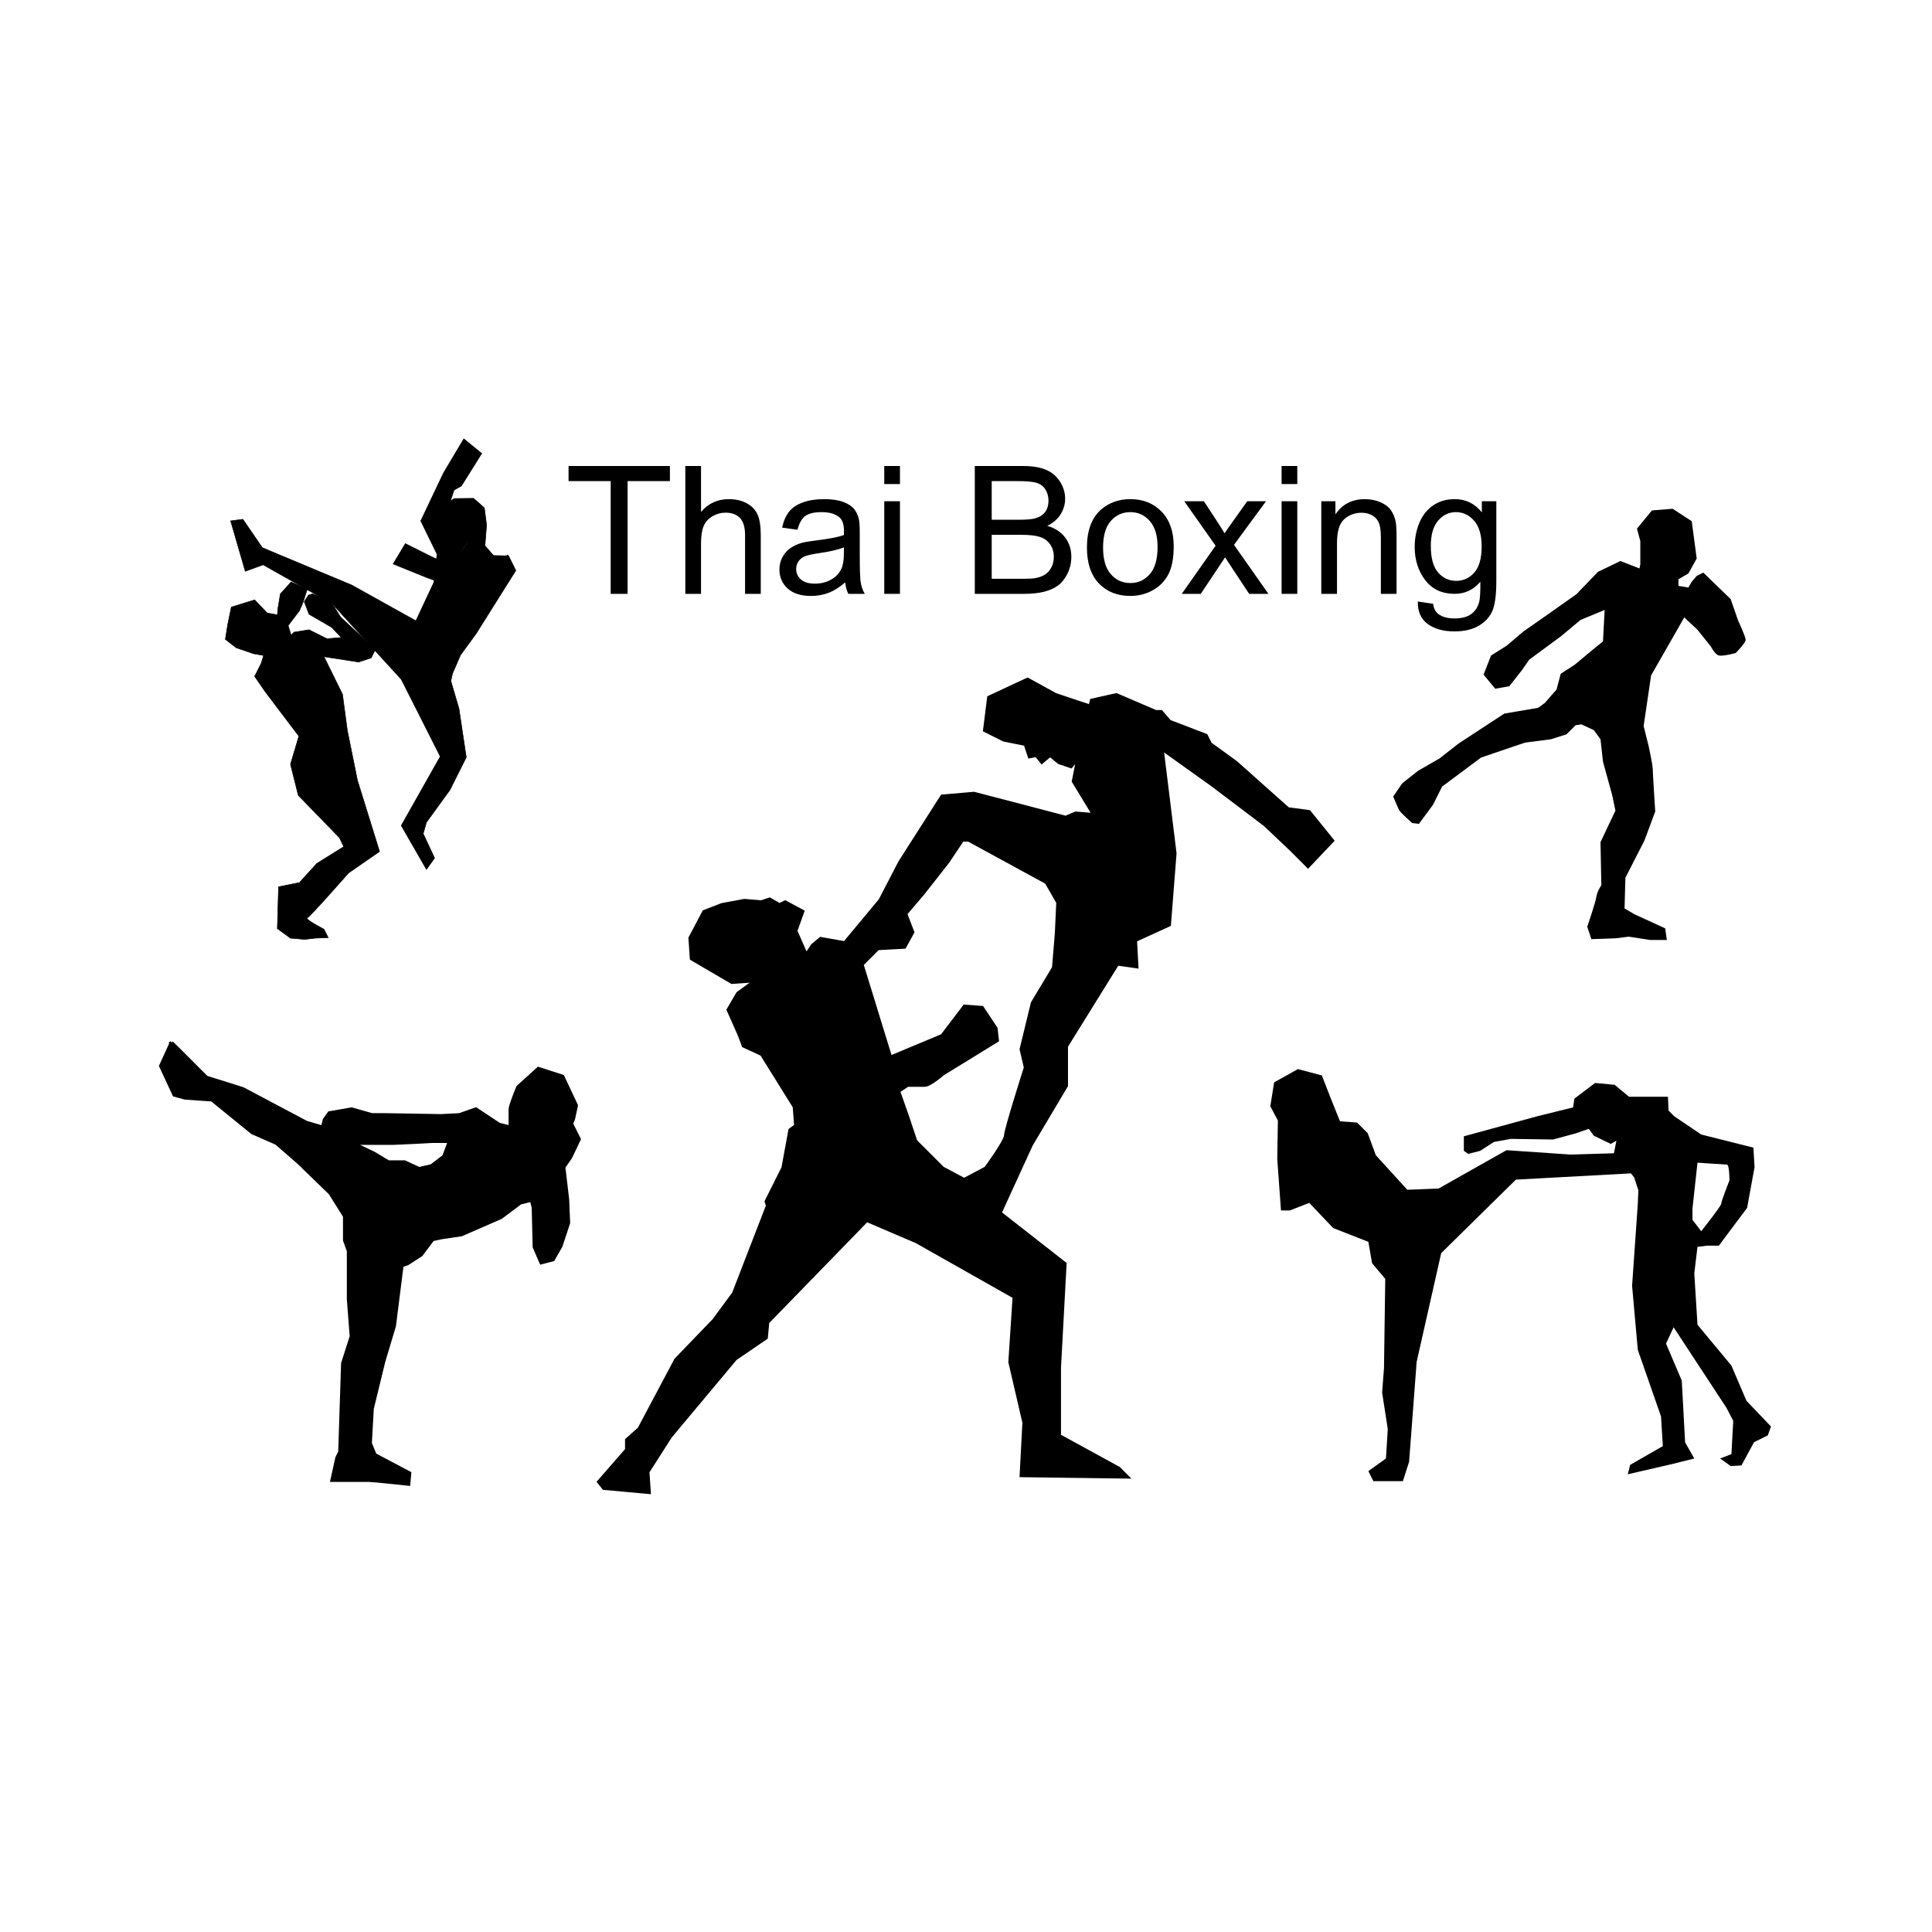 <svg:svg xmlns:dc="http://purl.org/dc/elements/1.1/" xmlns:ns1="http://sodipodi.sourceforge.net/DTD/sodipodi-0.dtd" xmlns:ns2="http://www.inkscape.org/namespaces/inkscape" xmlns:ns4="http://creativecommons.org/ns#" xmlns:rdf="http://www.w3.org/1999/02/22-rdf-syntax-ns#" xmlns:svg="http://www.w3.org/2000/svg" height="1008.891" id="svg2865" version="1.1" viewBox="-83.073 -203.604 1008.891 1008.891" width="1008.891" ns1:docname="muaythaiall.svg" ns2:version="0.47 r22583">
  <ns1:namedview bordercolor="#666666" borderopacity="1.0" id="base" pagecolor="#ffffff" showgrid="false" ns2:current-layer="layer1" ns2:cx="436.2814" ns2:cy="489.15261" ns2:document-units="px" ns2:pageopacity="0.0" ns2:pageshadow="2" ns2:window-height="962" ns2:window-maximized="1" ns2:window-width="1280" ns2:window-x="-8" ns2:window-y="-8" ns2:zoom="0.67942388" />
  <svg:g id="layer1" transform="translate(64.234 -438.72)" ns2:groupmode="layer" ns2:label="Layer 1">
    <svg:path d="m389.3 589.46-20.594 9.594-2.219 17.656 10.312 5.156 11.031 2.188 2.219 6.625 3.656-0.719 2.969 3.656 4.406-3.656 4.406 3.656 6.625 2.219 2.938-3.688-2.188 11.031 10.281 16.938-8.812-0.719-5.156 2.188-47.844-12.5-16.906 1.469-22.094 34.594-10.312 19.875-18.375 22.062-12.531-2.219-4.406 3.688-2.938 4.406-5.156-11.75 3.688-10.312-9.562-5.156-2.969 1.469-5.125-2.938-4.438 1.469-8.812-0.719-11.781 2.188-9.562 3.688-7.375 13.969 0.75 11.062 21.344 12.5 11.031-0.75-8.094 5.906-5.156 8.812 5.875 13.25 2.219 5.906 9.562 4.406 16.938 27.219 0.719 9.594-2.938 2.188-3.656 19.875-8.844 17.656 0.719 2.219-17.656 45.625-10.281 13.969-19.875 20.625-19.156 36.062-6.594 5.875v5.156l-14.719 16.906 2.938 3.688 24.281 2.219-0.75-11.031 11.781-18.406 33.844-40.469 16.188-11.062 0.75-8.094 51.5-52.969 25.781 11.031 50.781 28.719-2.219 33.844 7.344 31.625-1.469 27.969 56.688 0.75-5.156-5.156-30.906-16.937v-35.312l2.938-54.469-33.844-26.469 16.188-35.344 18.375-30.906v-20.594l26.5-42.688 10.312 1.469-0.75-13.969 17.688-8.094 2.938-37.562-6.625-53.719 25.75 18.406 27.219 20.594 14 13.25 8.812 8.844 13.25-13.969-12.5-15.469-11.031-1.469-27.25-24.281-13.219-9.562-2.219-4.438-19.125-7.344-4.438-5.156h-2.938l-20.594-8.844-13.25 2.969-0.75 2.938-17.656-5.906-14.719-8.094zm-33.844 84.656h2.938l40.469 22.062 5.906 10.312-0.75 16.188-1.469 17.656-11.031 18.406-5.906 24.281 2.219 9.562s-10.312 32.369-10.312 35.312c0 2.944-10.281 16.938-10.281 16.938l-11.062 5.875-11.031-5.875-13.969-13.969-4.438-13.25-4.406-12.531 4.406-2.938h8.844c2.944 0 9.562-5.875 9.562-5.875l28.719-17.656-0.75-6.625-7.344-11.062-9.594-0.719-11.75 15.438-26.5 11.062-14.719-47.844 8.094-8.094 13.969-0.75 4.438-8.094-3.688-9.562 8.812-10.312 13.25-16.906 7.375-11.031z" id="path2987" style="stroke:#000000;stroke-width:1px;fill:#000000" />
    <svg:path d="m530.48 793.4-12.424 6.908-2.006 12.48 3.956 7.521-0.334 20.001 1.95 26.909h4.624l10.14-3.956 12.484 13.13 18.38 7.205 1.938 11.166 6.883 8.184-0.656 46.613-0.978 12.759 2.953 19.054-0.947 15.377-9.193 6.574 2.619 5.237h15.432l3.231-10.14 3.936-52.14 12.821-56.777 39.011-38.387 60.059-3.267 1.686 2.094 2.213 6.745-0.334 7.577-2.953 42.286 2.989 33.471 12.116 34.749 0.947 15.499-17.03 9.774-1.303 4.94 22.341-5.145 12.422-3.089-4.795-8.456-1.737-32.215-8.22-19.344 3.956-8.518 27.566 42.014 3.566 6.853-0.947 17.382-5.905 2.284 5.571 3.955 5.571-0.334 6.574-12.145 7.187-3.566 1.671-4.624-12.814-13.427-7.856-18.385-17.717-21.338-1.671-26.853 1.671-13.817 4.903-0.613h6.24l14.764-19.722 3.9-21.282-0.613-10.195-27.243-6.853-14.095-9.527-2.953-2.953-0.334-7.243h-20.335l-7.521-6.24-10.195-0.947-10.808 8.19-0.669 4.568-18.719 4.624-38.33 10.474v7.577l2.284 1.616 6.24-1.616 7.187-4.624 8.858-1.616 22.006 0.334 12.09-3.287 6.574-2.284 2.619 3.566 8.858 4.29 2.953-1.671-1.281 6.574-22.675 0.669-33.428-2.284-35.433 20.001-16.38 0.669-16.435-18.051-4.234-11.477-5.571-5.571-8.883-0.65-4.916-12.171-4.568-11.773-12.498-3.318zm208.64 48.86s14.065 1.003 15.377 1.003 1.318 8.226 1.318 8.226-4.258 10.778-4.258 12.09-10.494 14.474-10.494 14.474l-4.561-5.93v-5.905l2.619-23.956z" id="path2993" style="fill:#000000" ns1:nodetypes="cccccccccccccccccccccccccccccccccccccccccccccccccccccccccccccccccccccccccccccccccccccccccccccscscccc" />
    <svg:path d="m-57.727 779.67-5.506 12.075 7.007 15.078 5.568 1.502 14.077 1.001 21.085 17.143 12.576 5.506 11.575 10.073 16.58 16.079 7.57 12.075v12.576l2.002 5.506v25.151l1.502 19.583-4.505 14.077-1.502 46.299-1.502 3.003-2.565 11.574h19.145c2.011 0 20.584 2.002 20.584 2.002l0.501-5.506-18.081-9.572-2.503-6.069 1.001-18.081 6.006-24.651 5.568-18.582 4.004-31.658 3.003-1.001 7.07-4.567 6.006-8.008 4.567-1.001 10.511-1.564 20.647-9.009 10.073-7.57 6.006-1.502 1.001 4.004 0.501 20.647 3.504 8.071 6.069-1.564 4.004-7.007 4.004-12.075-0.501-12.075-2.002-17.08 3.504-5.005 4.567-9.572-4.067-8.071 1.064-2.503 1.502-7.007-7.07-15.078-12.576-4.067-10.574 9.573s-4.004 9.563-4.004 11.575v9.51l-6.006-1.502-12.075-8.008-8.572 3.003-9.51 0.501-29.719-0.501h-6.507l-10.574-3.003-11.575 2.002-2.503 3.504-1.001 4.004-8.572-2.503-33.16-17.581-19.083-6.006-9.072-9.072-9.072-9.072zm135.77 51.304h9.572l-3.003 8.071-6.569 5.005-6.507 1.502-7.57-3.504h-8.509l-7.57-4.567-11.575-5.506h21.648l11.074-0.501 9.009-0.501z" id="path2998" style="stroke:#000000;stroke-width:2.002px;fill:#000000" />
    <svg:path d="m690.64 553.62-0.866 16.456-4.33 3.464-10.393 8.661-7.362 4.764-2.165 8.228-6.063 6.929-3.464 2.598-17.755 3.031-23.818 15.59-9.96 7.795-11.259 6.496-8.228 6.496-4.764 6.929s2.165 5.197 3.031 6.929c0.866 1.732 6.929 6.929 6.929 6.929l3.464 0.433 7.362-9.96 4.764-9.527 20.353-15.157 22.952-7.795 13.425-1.732 8.228-2.598 4.764-4.764 3.031-0.433 6.496 3.031 3.464 4.764 1.299 11.692 4.764 17.322 1.732 8.228-7.795 16.456 0.433 22.519s-2.165 3.031-2.598 6.063c-0.433 3.031-4.764 15.59-4.764 15.59l2.165 6.496 12.559-0.433 6.929-0.866 11.259 1.732h8.661l-0.866-6.063-16.023-7.362-5.197-3.031 0.433-16.023 9.96-19.487 5.63-15.157s-1.299-19.92-1.299-22.086c0-2.165-2.165-12.125-2.165-12.125l-2.598-10.393 3.897-26.416 17.322-30.314 6.929 6.496 6.929 8.661s2.165 4.33 4.33 4.764c2.165 0.433 8.661-1.299 8.661-1.299s5.197-5.197 5.197-6.929-3.897-9.96-3.897-9.96l-3.897-11.259-14.291-13.858-3.464 1.732-2.598 3.031-1.732 3.031-5.197-0.866v-3.464l5.197-3.031 4.33-7.795-2.598-19.487-9.96-6.496-10.826 0.866-7.795 9.527 1.732 6.496v12.125l-0.433 2.165-9.96-3.897-11.692 5.63-11.259 11.692-14.724 10.393-12.992 9.094-8.661 7.362-8.228 5.197-3.897 9.96 6.063 7.362 7.362-1.299 6.496-8.228 3.897-5.63 16.456-12.125 10.393-8.661 12.559-5.197z" id="path3003" style="fill:#000000" />
    <svg:g id="g3091" transform="matrix(.293 0 0 .293 -56.892 454.81)">
      <svg:path d="m451.48 799.73-44.89-78.19 69.5-123.08-69.5-137.55-123.08-134.67-123.08-69.5l-31.855 11.584-26.063-89.774 21.72-2.896 34.751 50.679 159.28 66.607 114.39 63.711 31.855-68.055 5.792-50.679-28.959-59.367 40.543-85.43 36.199-60.815 31.855 26.063-36.199 57.919-13.032 7.24-17.376 52.127 33.303 63.711 81.086 1.448 13.032 26.063-70.951 112.94-27.511 37.647-14.48 33.303-2.896 13.032 14.48 49.231 13.032 86.878-28.959 57.919-41.991 57.919-5.792 20.272 20.272 43.439-14.48 20.272z" id="path2903" style="stroke:#000000;stroke-width:.984px;fill:#000000" />
      <svg:path d="m457.27 240.81 57.919 27.511 34.751 4.344 46.335-33.303 13.032 28.959-24.616 36.199-41.991 7.24-89.774-31.855-60.815-24.616 21.72-36.199 43.439 21.72z" id="path2905" style="stroke:#000000;stroke-width:.984px;fill:#000000" ns1:nodetypes="ccccccccccc" />
      <svg:path d="m571.3 240.81-15.566-18.1 2.896-36.923-3.982-30.407-19.186-17.014-34.389 0.362-18.1 10.86-9.774 13.756 7.602 25.34-0.362 16.29 4.706 9.774 5.792 1.81 7.24 9.412 4.344 6.516 7.964 2.172 15.928-19.91-15.928 22.082-0.362 5.792 61.177-1.81z" id="path2907" style="stroke:#000000;stroke-width:.984px;fill:#000000" />
      <svg:path d="m241.13 310.82-7.457 11.717 8.522 22.37 40.478 23.435 17.044 18.109-25.565 2.13-31.957-15.978-26.631 4.261-5.326 5.326-5.326-17.044 20.239-26.631 6.391-14.913 7.457-23.435-28.761-12.783-19.174 21.304-4.261 25.565-1.065 11.717-18.109-3.196-22.37-23.435-41.544 12.783-6.391 30.891-4.261 26.631 19.174 14.913 30.891 10.652 18.109 3.196-4.261 13.848-11.717 23.435 19.174 27.696 59.652 78.826-14.913 50.065 13.848 55.391 73.5 75.631 7.457 15.978-47.935 29.826-30.891 34.087-37.283 7.457-2.13 74.565 23.435 17.044 25.565 2.13 18.109-2.13 23.435-1.065-7.457-14.913s-35.152-18.109-29.826-20.239c5.326-2.13 73.5-79.892 73.5-79.892l55.392-38.348-39.413-126.76-18.109-89.479-8.522-63.913-33.022-67.109 61.783 9.587 22.37-7.457 7.457-14.913-61.783-57.522-18.109-28.761-31.957-12.783-7.457 2.13z" id="path2909" style="stroke:#000000;stroke-width:.984px;fill:#000000" />
    </svg:g>
    <svg:g id="text3131" style="fill:#000000" transform="translate(-54.458 39.74)">
      <svg:path d="m226.05 505.49v-58.886h-21.997v-7.879h52.92v7.879h-22.088v58.886z" id="path3136" />
      <svg:path d="m265.03 505.49v-66.765h8.198v23.955c3.825-4.433 8.653-6.649 14.482-6.649 3.583 0 6.695 0.706 9.336 2.118 2.641 1.412 4.531 3.363 5.67 5.852 1.139 2.49 1.708 6.103 1.708 10.839v30.65h-8.198v-30.65c-0-4.099-0.888-7.082-2.664-8.949-1.776-1.867-4.289-2.801-7.537-2.801-2.429 0-4.714 0.63-6.854 1.89s-3.666 2.968-4.577 5.123c-0.911 2.156-1.366 5.131-1.366 8.926v26.46z" id="path3138" />
      <svg:path d="m348.51 499.52c-3.036 2.581-5.958 4.402-8.767 5.465-2.808 1.063-5.822 1.594-9.04 1.594-5.313 0-9.397-1.298-12.251-3.894-2.854-2.596-4.281-5.913-4.281-9.951 0-2.368 0.539-4.531 1.617-6.49 1.078-1.958 2.49-3.53 4.235-4.714s3.712-2.08 5.898-2.687c1.609-0.425 4.038-0.835 7.287-1.23 6.619-0.789 11.492-1.731 14.619-2.824 0.03-1.123 0.045-1.837 0.045-2.14-0-3.34-0.774-5.693-2.323-7.059-2.095-1.852-5.207-2.778-9.336-2.778-3.856 0-6.702 0.676-8.539 2.027-1.837 1.351-3.196 3.742-4.076 7.173l-8.015-1.093c0.729-3.431 1.928-6.201 3.598-8.312 1.67-2.11 4.084-3.734 7.241-4.873 3.158-1.139 6.816-1.708 10.976-1.708 4.129 0 7.484 0.486 10.065 1.457 2.581 0.972 4.478 2.194 5.693 3.666 1.214 1.473 2.064 3.332 2.55 5.579 0.273 1.397 0.41 3.917 0.41 7.56v10.93c-0 7.621 0.175 12.441 0.524 14.46 0.349 2.019 1.04 3.955 2.072 5.807h-8.562c-0.85-1.7-1.397-3.689-1.639-5.966zm-0.683-18.308c-2.975 1.214-7.439 2.247-13.389 3.097-3.37 0.486-5.753 1.032-7.15 1.639-1.397 0.607-2.474 1.495-3.233 2.664-0.759 1.169-1.139 2.467-1.139 3.894-0 2.186 0.827 4.008 2.482 5.465s4.076 2.186 7.264 2.186c3.158 0 5.966-0.691 8.425-2.072 2.459-1.381 4.266-3.271 5.42-5.67 0.88-1.852 1.321-4.585 1.321-8.198z" id="path3140" />
      <svg:path d="m368.91 448.15v-9.427h8.198v9.427zm0 57.338v-48.366h8.198v48.366z" id="path3142" />
      <svg:path d="m416.19 505.49v-66.765h25.048c5.101 0 9.192 0.676 12.274 2.027 3.082 1.351 5.495 3.431 7.241 6.239 1.746 2.808 2.619 5.746 2.619 8.812-0 2.854-0.774 5.541-2.323 8.061-1.548 2.52-3.886 4.554-7.013 6.103 4.038 1.184 7.143 3.203 9.313 6.057 2.171 2.854 3.256 6.224 3.256 10.11-0 3.127-0.66 6.034-1.981 8.721-1.321 2.687-2.953 4.759-4.896 6.216-1.943 1.457-4.38 2.558-7.309 3.302-2.93 0.744-6.52 1.116-10.771 1.116zm8.835-38.711h14.437c3.917 0 6.725-0.258 8.425-0.774 2.247-0.668 3.939-1.776 5.078-3.325 1.139-1.548 1.708-3.491 1.708-5.829-0-2.216-0.531-4.167-1.594-5.852-1.063-1.685-2.581-2.839-4.554-3.461-1.974-0.622-5.359-0.934-10.156-0.934h-13.344zm0 30.832h16.623c2.854 0 4.858-0.106 6.012-0.319 2.034-0.364 3.734-0.972 5.101-1.822 1.366-0.85 2.49-2.087 3.37-3.712 0.88-1.624 1.321-3.499 1.321-5.625-0-2.49-0.638-4.653-1.913-6.49-1.275-1.837-3.044-3.127-5.306-3.871-2.262-0.744-5.518-1.116-9.769-1.116h-15.439z" id="path3144" />
      <svg:path d="m474.75 481.3c0-8.957 2.49-15.591 7.469-19.902 4.16-3.583 9.23-5.374 15.211-5.374 6.649 0 12.084 2.179 16.304 6.535 4.22 4.357 6.33 10.376 6.33 18.058-0 6.224-0.934 11.12-2.801 14.687-1.867 3.567-4.585 6.338-8.152 8.312s-7.461 2.96-11.682 2.96c-6.771 0-12.243-2.171-16.418-6.513-4.175-4.342-6.262-10.596-6.262-18.763zm8.425 0c-0 6.194 1.351 10.831 4.053 13.913 2.702 3.082 6.103 4.623 10.201 4.622 4.068 0 7.454-1.548 10.156-4.645 2.702-3.097 4.053-7.818 4.053-14.164-0-5.981-1.359-10.513-4.076-13.594-2.717-3.082-6.095-4.622-10.133-4.622-4.099 0-7.499 1.533-10.201 4.6-2.702 3.067-4.053 7.697-4.053 13.89z" id="path3146" />
      <svg:path d="m524.26 505.49 17.67-25.139-16.35-23.227h10.247l7.423 11.34c1.397 2.156 2.52 3.962 3.37 5.42 1.336-2.004 2.566-3.78 3.689-5.328l8.152-11.431h9.792l-16.714 22.771 17.989 25.595h-10.065l-9.928-15.029-2.641-4.053-12.706 19.082z" id="path3148" />
      <svg:path d="m576.4 448.15v-9.427h8.198v9.427zm0 57.338v-48.366h8.198v48.366z" id="path3150" />
      <svg:path d="m597.13 505.49v-48.366h7.378v6.877c3.552-5.313 8.683-7.97 15.393-7.97 2.915 0 5.594 0.524 8.038 1.571 2.444 1.048 4.273 2.421 5.488 4.122 1.214 1.7 2.064 3.719 2.55 6.057 0.304 1.518 0.455 4.175 0.455 7.97v29.739h-8.198v-29.42c-0-3.34-0.319-5.837-0.956-7.492-0.638-1.655-1.769-2.975-3.393-3.962-1.624-0.987-3.53-1.48-5.716-1.48-3.492 0-6.505 1.108-9.04 3.325-2.535 2.216-3.803 6.421-3.803 12.615v26.415z" id="path3152" />
      <svg:path d="m647.54 509.49 7.97 1.184c0.334 2.459 1.26 4.251 2.778 5.374 2.034 1.518 4.812 2.277 8.334 2.277 3.795-0 6.725-0.759 8.79-2.277 2.064-1.518 3.461-3.643 4.19-6.376 0.425-1.67 0.622-5.177 0.592-10.52-3.583 4.22-8.046 6.33-13.389 6.33-6.649 0-11.795-2.399-15.439-7.196-3.643-4.797-5.465-10.551-5.465-17.261 0-4.615 0.835-8.873 2.505-12.775 1.67-3.901 4.091-6.915 7.264-9.04 3.173-2.125 6.9-3.188 11.181-3.188 5.708 0 10.414 2.308 14.118 6.922v-5.829h7.56v41.808c-0 7.53-0.767 12.866-2.3 16.008-1.533 3.142-3.962 5.624-7.287 7.446-3.325 1.822-7.416 2.732-12.274 2.732-5.769-0-10.429-1.298-13.981-3.894-3.552-2.596-5.268-6.505-5.146-11.727zm6.786-29.056c-0 6.346 1.26 10.976 3.78 13.89 2.52 2.915 5.678 4.372 9.473 4.372 3.765 0 6.922-1.45 9.473-4.349 2.55-2.9 3.825-7.446 3.826-13.64-0-5.92-1.313-10.384-3.939-13.389-2.626-3.006-5.792-4.509-9.496-4.509-3.643 0-6.74 1.48-9.291 4.44-2.55 2.96-3.826 7.355-3.826 13.184z" id="path3154" />
    </svg:g>
  </svg:g>
</svg:svg>